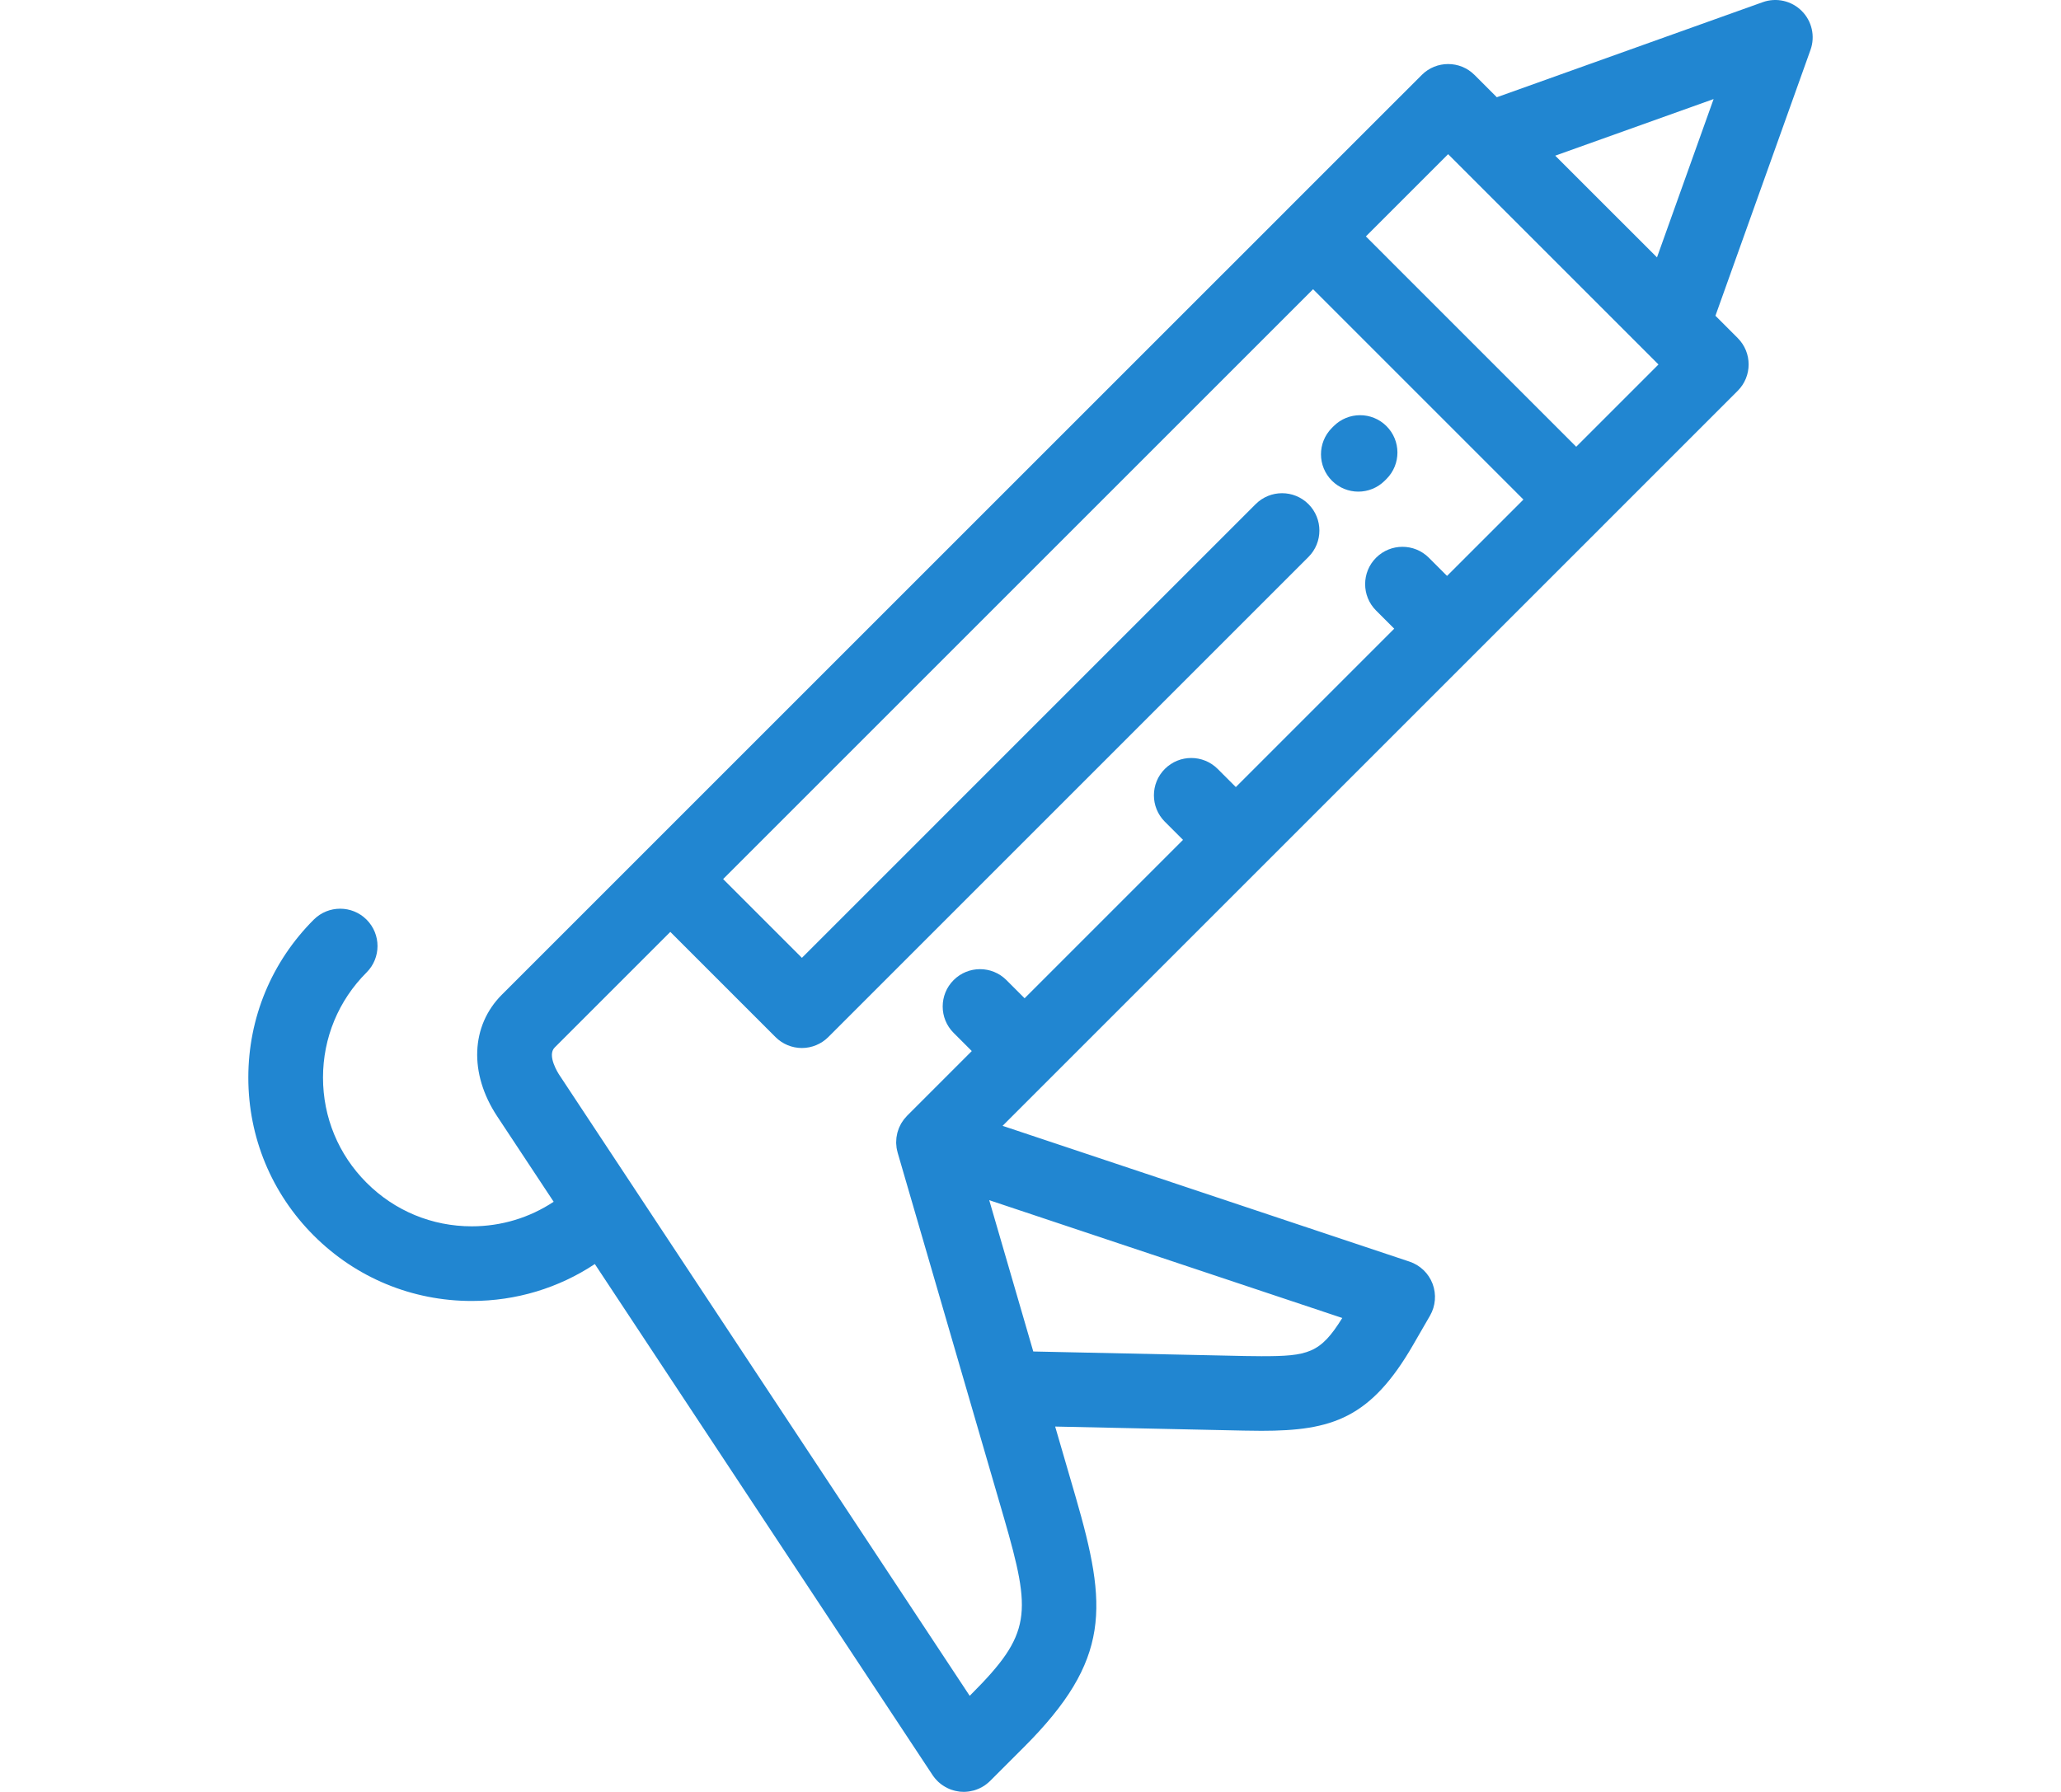 <?xml version="1.0" encoding="utf-8"?>
<!-- Generator: Adobe Illustrator 15.0.0, SVG Export Plug-In . SVG Version: 6.00 Build 0)  -->
<!DOCTYPE svg PUBLIC "-//W3C//DTD SVG 1.1//EN" "http://www.w3.org/Graphics/SVG/1.1/DTD/svg11.dtd">
<svg version="1.1" id="Layer_1" xmlns="http://www.w3.org/2000/svg" xmlns:xlink="http://www.w3.org/1999/xlink" x="0px" y="0px"
	 width="115px" height="100px" viewBox="0 0 115 100" enable-background="new 0 0 115 100" xml:space="preserve">
<g>
	<g>
		<g>
			<path fill="#2186D1" d="M75.792,27.436c0.534,0,1.069-0.205,1.478-0.614l0.098-0.098c0.811-0.816,0.809-2.135-0.008-2.947
				c-0.815-0.812-2.135-0.808-2.947,0.008l-0.098,0.098c-0.811,0.816-0.808,2.135,0.008,2.947
				C74.729,27.233,75.261,27.436,75.792,27.436z"/>
			<path fill="#2186D1" d="M100.533,0.61c-0.569-0.569-1.416-0.76-2.175-0.489L83.52,5.427l-1.243-1.243
				c-0.813-0.813-2.133-0.813-2.946,0l-7.537,7.536c0,0,0,0.001,0,0.001L35.929,47.584c0,0,0,0.001,0,0.001l-7.926,7.925
				c-1.735,1.735-1.839,4.396-0.266,6.78l3.156,4.775c-1.345,0.892-2.921,1.371-4.571,1.371c-2.217,0-4.301-0.863-5.868-2.432
				c-1.567-1.566-2.431-3.65-2.431-5.868c0-2.217,0.864-4.302,2.431-5.868c0.814-0.814,0.814-2.133,0-2.947
				c-0.814-0.813-2.133-0.813-2.947,0c-2.354,2.355-3.651,5.485-3.651,8.815s1.297,6.461,3.651,8.815s5.485,3.651,8.815,3.651
				c2.479,0,4.849-0.721,6.869-2.061l18.846,28.521c0.002,0.003,0.004,0.006,0.006,0.009c0.045,0.066,0.093,0.13,0.145,0.19
				c0.021,0.026,0.046,0.049,0.068,0.074c0.033,0.035,0.066,0.07,0.101,0.104c0.029,0.026,0.059,0.051,0.089,0.076
				c0.032,0.026,0.064,0.053,0.099,0.078c0.032,0.023,0.065,0.045,0.099,0.066c0.035,0.023,0.07,0.045,0.106,0.065
				c0.034,0.019,0.068,0.038,0.103,0.055c0.039,0.019,0.079,0.036,0.119,0.054c0.034,0.014,0.067,0.027,0.101,0.04
				c0.043,0.016,0.088,0.028,0.133,0.041c0.033,0.009,0.065,0.02,0.099,0.027c0.047,0.011,0.095,0.019,0.143,0.026
				c0.033,0.005,0.065,0.012,0.098,0.016c0.007,0,0.014,0.002,0.021,0.003c0.066,0.007,0.134,0.01,0.2,0.01
				c0.004,0,0.007,0.001,0.011,0.001c0.004,0,0.009-0.001,0.013-0.001c0.082-0.001,0.163-0.007,0.244-0.018
				c0.028-0.003,0.055-0.008,0.082-0.013c0.071-0.012,0.141-0.026,0.21-0.045c0.017-0.005,0.033-0.008,0.05-0.014
				c0.083-0.024,0.163-0.057,0.242-0.091c0.023-0.011,0.045-0.021,0.068-0.032c0.078-0.037,0.154-0.079,0.227-0.127
				c0.003-0.002,0.007-0.004,0.011-0.006c0.001,0,0.002-0.002,0.003-0.002c0.04-0.026,0.077-0.056,0.115-0.085
				c0.076-0.058,0.149-0.12,0.215-0.187l1.876-1.876c4.885-4.886,4.653-7.856,2.887-13.959l-1.144-3.931l10.509,0.225
				c0.352,0.008,0.684,0.012,1,0.012c3.939,0,6.098-0.694,8.472-4.808l0.933-1.616c0.313-0.542,0.366-1.195,0.145-1.781
				c-0.222-0.585-0.695-1.039-1.289-1.237l-22.704-7.577l33.483-33.481c0-0.001,0.002-0.003,0.003-0.004l7.532-7.533
				c0.814-0.813,0.814-2.132,0-2.946l-1.242-1.243l5.305-14.839C101.293,2.026,101.104,1.18,100.533,0.61z M74.896,73.551
				c-1.225,1.979-1.914,2.133-4.511,2.133c-0.29,0-0.596-0.004-0.915-0.01l-11.815-0.253l-2.458-8.444L74.896,73.551z
				 M80.742,32.139l-1.014-1.014c-0.813-0.813-2.133-0.813-2.946,0c-0.813,0.813-0.813,2.133,0,2.946l1.013,1.013l-8.838,8.839
				l-1.014-1.013c-0.814-0.813-2.133-0.813-2.947,0c-0.813,0.813-0.813,2.133,0,2.946l1.014,1.013l-8.839,8.84l-1.014-1.014
				c-0.813-0.814-2.133-0.814-2.947,0c-0.813,0.813-0.813,2.133,0,2.945l1.014,1.014l-3.611,3.612
				c-0.036,0.036-0.066,0.075-0.099,0.114c-0.024,0.027-0.051,0.055-0.074,0.084c-0.035,0.044-0.064,0.092-0.095,0.139
				c-0.021,0.031-0.043,0.063-0.062,0.094c-0.028,0.049-0.05,0.1-0.074,0.148c-0.017,0.035-0.035,0.068-0.049,0.104
				c-0.021,0.05-0.037,0.103-0.053,0.154c-0.012,0.037-0.026,0.072-0.035,0.109c-0.014,0.053-0.022,0.105-0.031,0.16
				c-0.007,0.037-0.017,0.074-0.021,0.112c-0.007,0.054-0.007,0.11-0.01,0.165c-0.001,0.037-0.006,0.075-0.006,0.113
				c0,0.059,0.008,0.118,0.014,0.178c0.003,0.034,0.003,0.068,0.008,0.104c0.012,0.081,0.031,0.162,0.053,0.243
				c0.003,0.012,0.004,0.022,0.007,0.034l3.996,13.729c0.001,0.005,0.003,0.009,0.004,0.014l1.933,6.64
				c1.55,5.359,1.553,6.467-1.832,9.852l-0.08,0.08l-7.159-10.835L35.411,66.346c-0.005-0.008-0.01-0.016-0.015-0.023l-4.182-6.328
				c0,0,0,0-0.001-0.001c-0.075-0.114-0.702-1.099-0.264-1.536l6.453-6.453l5.869,5.869c0.391,0.391,0.921,0.611,1.473,0.611
				c0.553,0,1.083-0.221,1.474-0.611L73.01,31.081c0.813-0.814,0.813-2.133,0-2.947c-0.814-0.814-2.133-0.813-2.947,0L44.745,53.453
				l-4.396-4.396L73.267,16.14l11.737,11.738L80.742,32.139z M87.95,24.931L76.213,13.193l4.59-4.59L92.54,20.34L87.95,24.931z
				 M92.457,14.364l-5.678-5.677l8.837-3.159L92.457,14.364z"/>
		</g>
	</g>
</g>
</svg>
